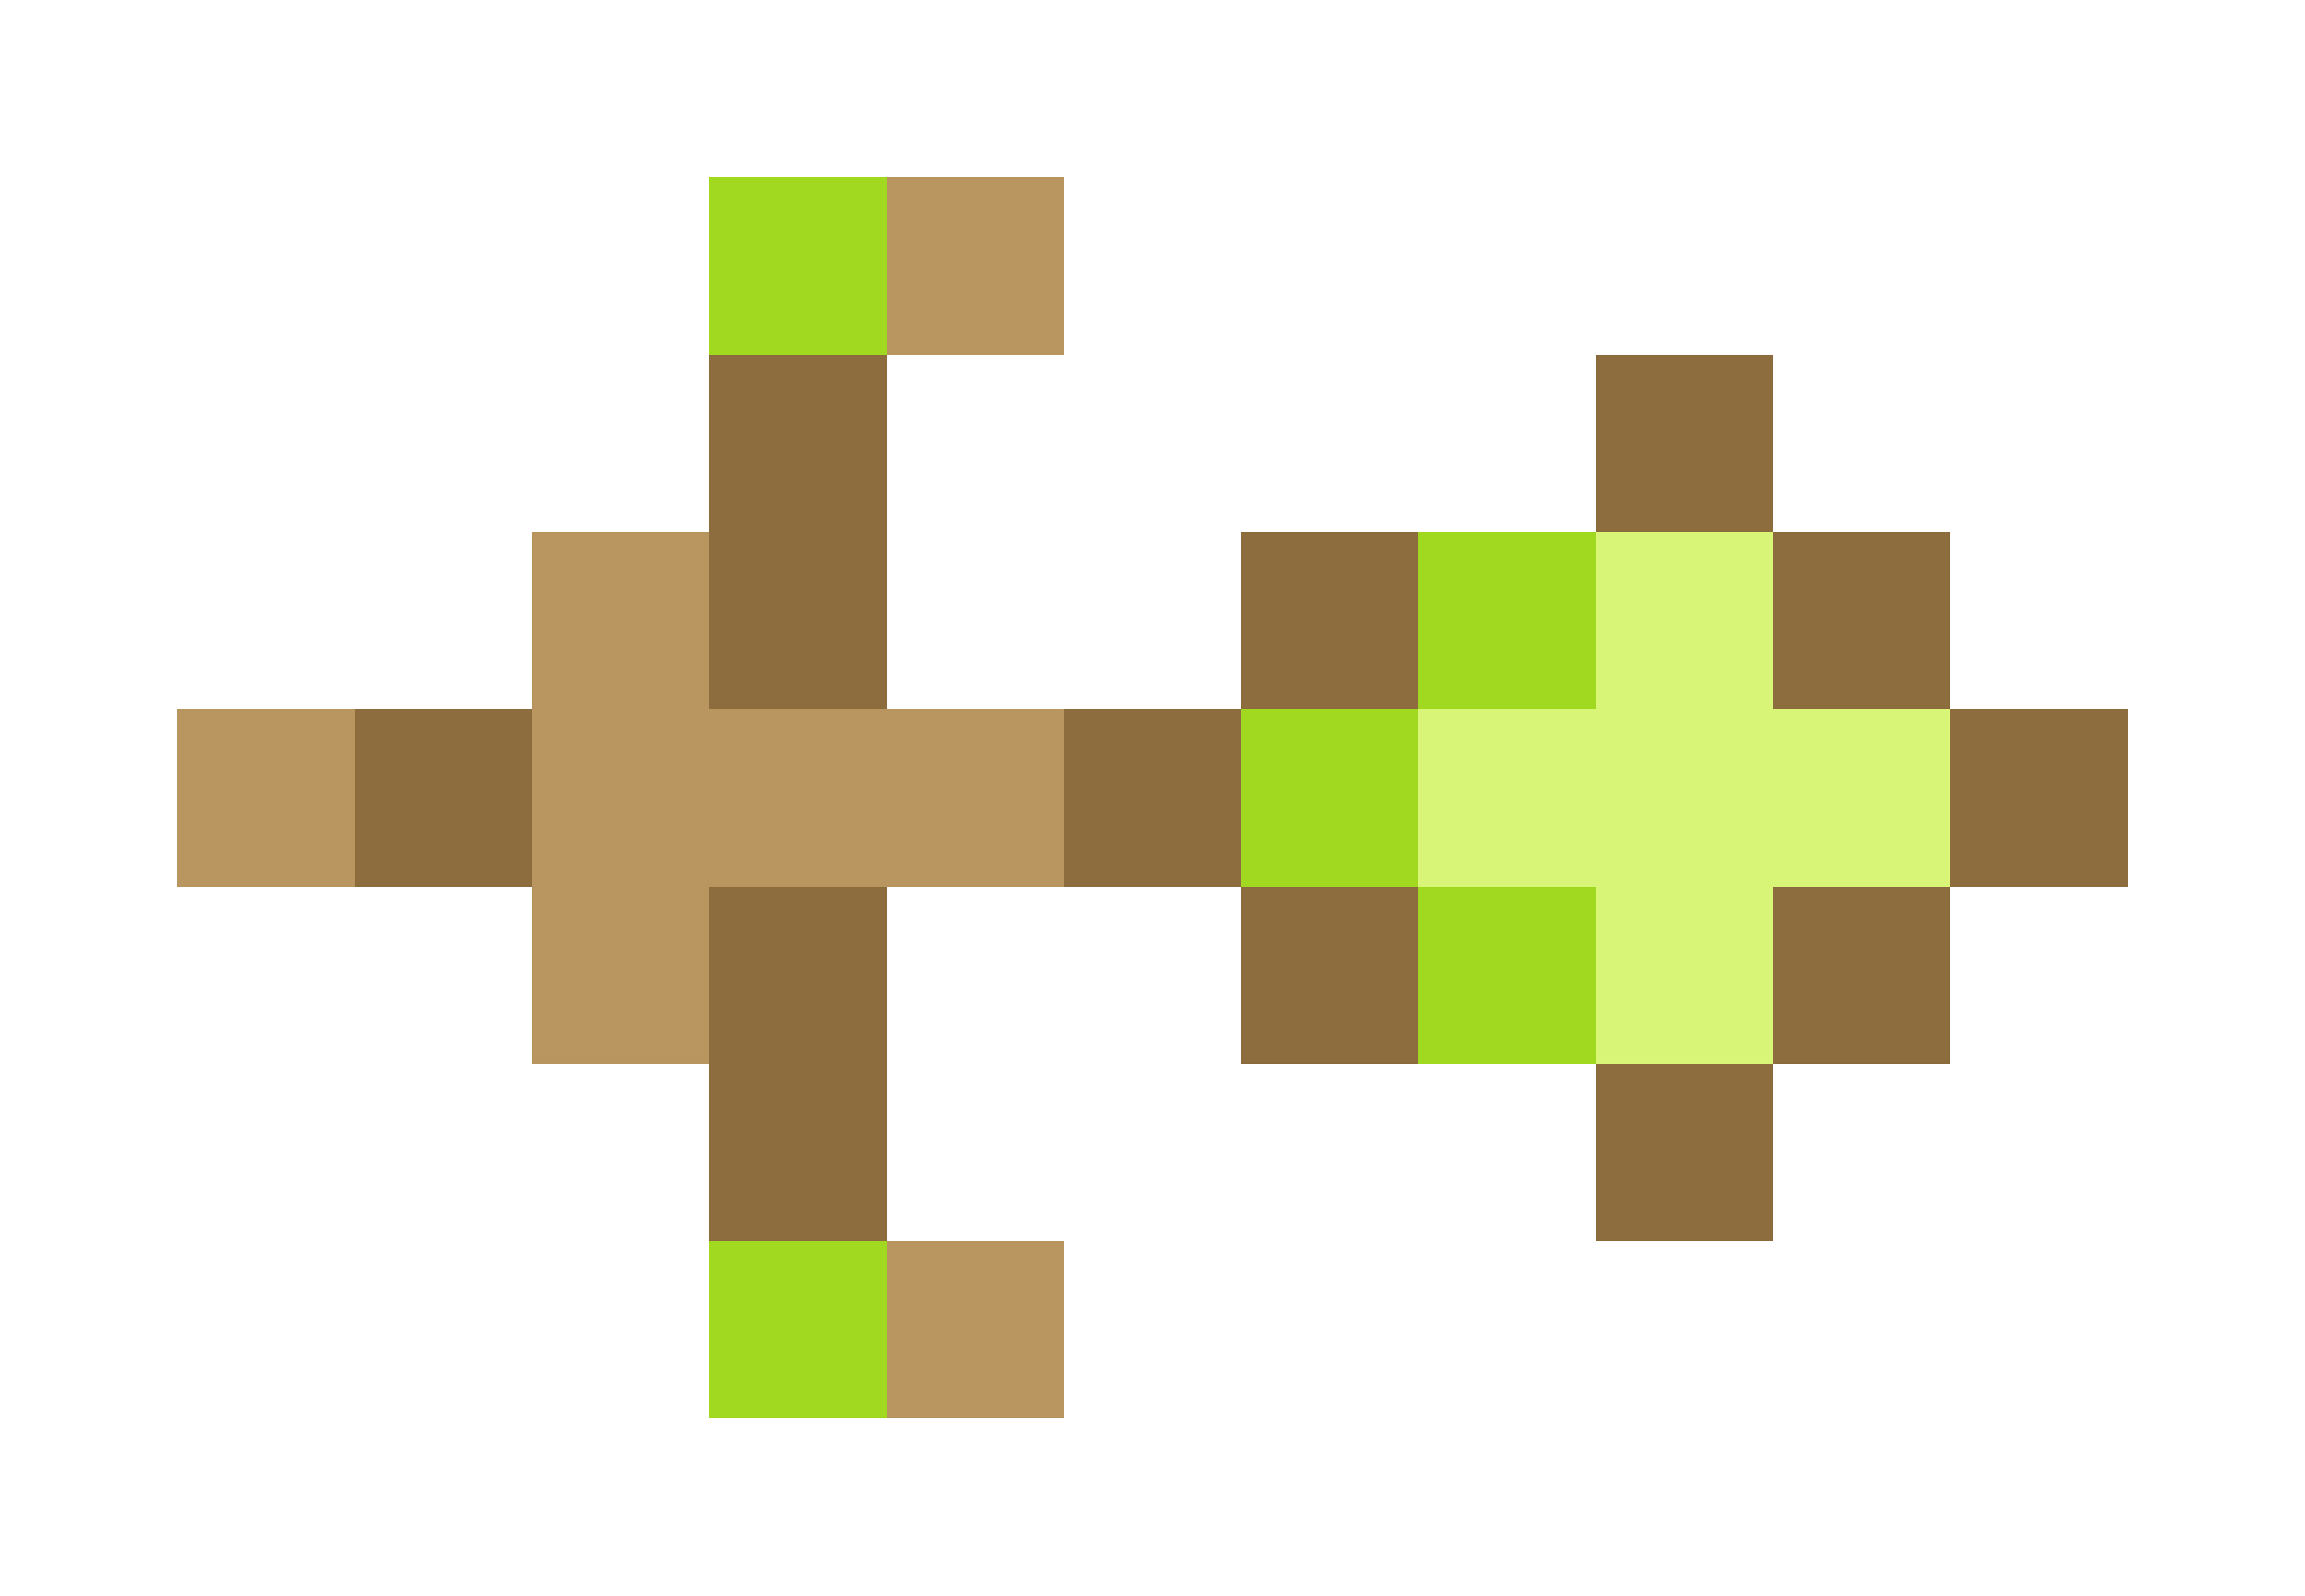 <svg xmlns="http://www.w3.org/2000/svg" shape-rendering="crispEdges" viewBox="0 -0.5 13 9">
    <path stroke="#a1d920" d="M4 1h1m3 2h1M7 4h1m0 1h1M4 7h1"/>
    <path stroke="#b99560" d="M5 1h1M3 3h1M1 4h1m1 0h3M3 5h1m1 2h1"/>
    <path stroke="#8d6d3e" d="M4 2h1m4 0h1M4 3h1m2 0h1m2 0h1M2 4h1m3 0h1m4 0h1M4 5h1m2 0h1m2 0h1M4 6h1m4 0h1"/>
    <path stroke="#d8f577" d="M9 3h1M8 4h3M9 5h1"/>
</svg>

